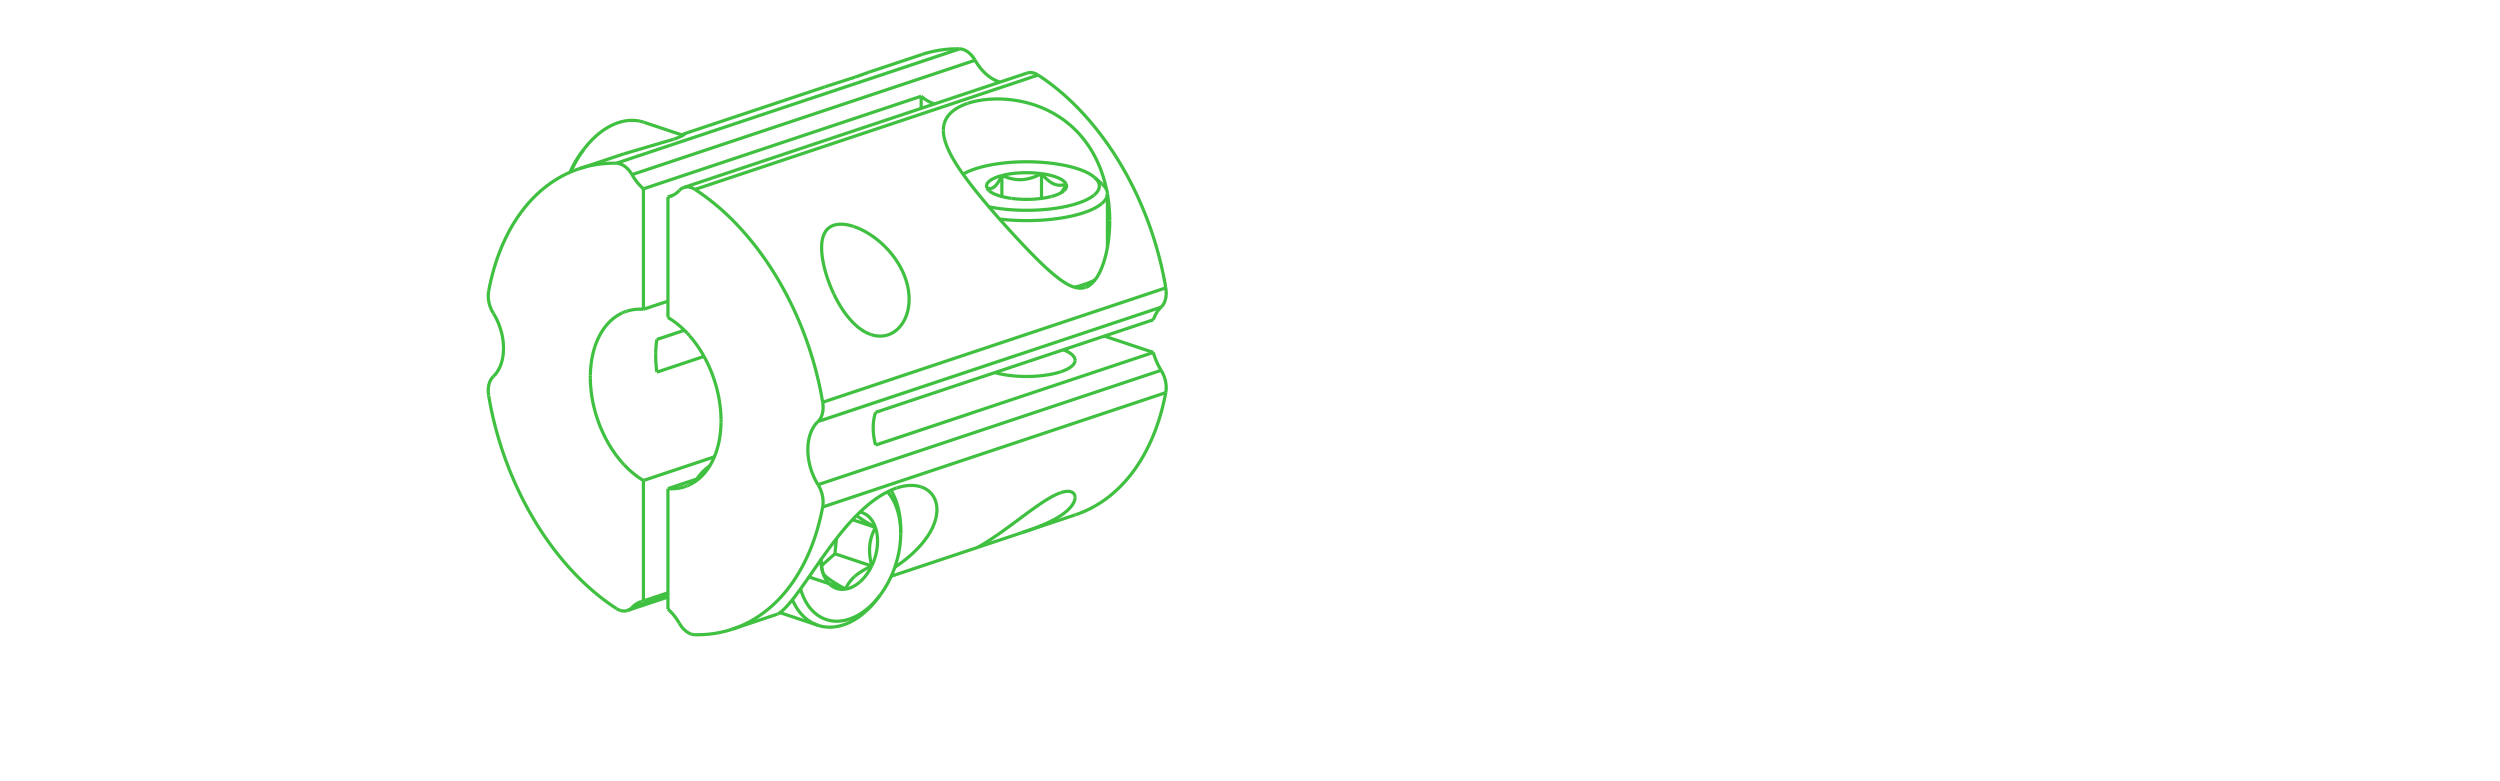 <?xml version="1.0" encoding="UTF-8" standalone="no"?>
<svg
   xmlns:svg="http://www.w3.org/2000/svg"
   xmlns="http://www.w3.org/2000/svg"
   width="1024.0"
   height="320.0"

>
    <g transform="scale(9.464, -9.464)   translate(57.284,-34.37)" stroke-width="0.14"  fill="none">
       <!-- hidden lines -->
       <g  stroke="rgb(32,64,32)" fill="none" stroke-dasharray="0.14,0.14" >

       </g>

       <!-- solid lines -->
       <g  stroke="rgb(64,192,64)" fill="none">
			<path d="M-27.881,7.393 L-27.829,7.31 L-27.773,7.232 L-27.712,7.161 L-27.647,7.098 L-27.58,7.042 L-27.546,7.018 L-27.511,6.995 L-27.476,6.975 L-27.44,6.957 L-27.404,6.941 L-27.368,6.928 " />
			<path d="M-6.83,17.377 L-6.821,17.434 L-6.815,17.493 L-6.812,17.553 L-6.811,17.614 L-6.814,17.676 L-6.82,17.739 L-6.829,17.802 L-6.841,17.866 L-6.855,17.929 L-6.873,17.991 L-6.893,18.053 L-6.916,18.114 L-6.941,18.174 L-6.969,18.232 L-6.999,18.289 L-7.031,18.343 " />
			<path d="M-6.83,17.377 L-6.879,17.13 L-6.934,16.887 L-6.994,16.648 L-7.059,16.413 L-7.13,16.183 L-7.205,15.956 L-7.286,15.734 L-7.372,15.518 L-7.463,15.305 L-7.559,15.098 L-7.659,14.897 L-7.765,14.7 L-7.875,14.509 L-7.99,14.324 L-8.11,14.144 L-8.233,13.971 L-8.362,13.803 L-8.494,13.642 L-8.631,13.487 L-8.772,13.338 L-8.916,13.196 L-9.065,13.061 L-9.217,12.932 L-9.373,12.81 L-9.533,12.695 L-9.696,12.587 L-9.862,12.486 L-10.031,12.393 L-10.203,12.306 L-10.378,12.227 L-10.556,12.155 L-10.737,12.091 " />
			<path d="M-7.368,19.116 L-9.49,19.823 " />
			<path d="M-7.031,18.343 L-7.085,18.432 L-7.135,18.524 L-7.182,18.618 L-7.226,18.714 L-7.267,18.812 L-7.304,18.912 L-7.338,19.013 L-7.368,19.116 " />
			<path d="M-27.368,6.928 L-27.328,6.916 L-27.287,6.907 L-27.247,6.902 L-27.207,6.899 " />
			<path d="M-28.376,20.63 L-28.376,25.844 " />
			<path d="M-27.537,19.946 L-27.636,20.049 L-27.737,20.147 L-27.84,20.24 L-27.945,20.328 L-28.051,20.412 L-28.158,20.49 L-28.267,20.563 L-28.376,20.63 " />
			<path d="M-27.537,19.946 L-27.491,19.9 L-27.448,19.847 " />
			<path d="M-26.079,16.229 L-26.082,16.349 L-26.087,16.47 L-26.096,16.591 L-26.108,16.713 L-26.122,16.835 L-26.139,16.958 L-26.159,17.081 L-26.181,17.203 L-26.207,17.326 L-26.234,17.448 L-26.265,17.571 L-26.298,17.692 L-26.334,17.813 L-26.373,17.934 L-26.414,18.053 L-26.457,18.172 L-26.503,18.289 L-26.551,18.405 L-26.602,18.52 L-26.655,18.634 L-26.71,18.746 L-26.767,18.857 L-26.827,18.965 L-26.888,19.072 L-26.952,19.177 L-27.017,19.28 L-27.085,19.38 L-27.154,19.479 L-27.225,19.575 L-27.298,19.668 L-27.372,19.759 L-27.448,19.847 " />
			<path d="M-26.079,16.229 L-26.076,16.159 L-26.079,16.091 " />
			<path d="M-27.448,13.385 L-27.372,13.423 L-27.298,13.464 L-27.225,13.51 L-27.154,13.558 L-27.085,13.61 L-27.017,13.666 L-26.952,13.725 L-26.888,13.788 L-26.827,13.853 L-26.767,13.922 L-26.71,13.995 L-26.655,14.07 L-26.602,14.148 L-26.551,14.229 L-26.503,14.314 L-26.457,14.4 L-26.414,14.49 L-26.373,14.582 L-26.334,14.677 L-26.298,14.774 L-26.265,14.874 L-26.234,14.975 L-26.207,15.079 L-26.181,15.185 L-26.159,15.293 L-26.139,15.402 L-26.122,15.513 L-26.108,15.626 L-26.096,15.741 L-26.087,15.856 L-26.082,15.973 L-26.079,16.091 " />
			<path d="M-27.448,13.385 L-27.469,13.373 L-27.491,13.362 L-27.514,13.353 L-27.537,13.346 " />
			<path d="M-28.376,13.221 L-28.281,13.216 L-28.187,13.216 L-28.093,13.22 L-28,13.228 L-27.909,13.241 L-27.818,13.259 L-27.729,13.281 L-27.642,13.308 " />
			<path d="M-27.642,13.308 L-27.537,13.346 " />
			<path d="M-28.376,8.007 L-28.376,13.221 " />
			<path d="M-27.881,7.393 L-27.935,7.482 L-27.991,7.567 L-28.049,7.65 L-28.111,7.729 L-28.174,7.805 L-28.24,7.876 L-28.307,7.944 L-28.376,8.007 " />
			<path d="M-21.679,12.427 L-21.728,12.18 L-21.783,11.937 L-21.843,11.698 L-21.908,11.463 L-21.979,11.233 L-22.054,11.006 L-22.135,10.785 L-22.221,10.568 L-22.312,10.356 L-22.408,10.149 L-22.509,9.947 L-22.614,9.75 L-22.725,9.559 L-22.839,9.374 L-22.959,9.195 L-23.083,9.021 L-23.211,8.853 L-23.343,8.692 L-23.48,8.537 L-23.621,8.388 L-23.766,8.246 L-23.914,8.111 L-24.067,7.982 L-24.223,7.86 L-24.382,7.745 L-24.545,7.637 L-24.711,7.537 L-24.88,7.443 L-25.052,7.357 L-25.228,7.277 L-25.406,7.206 L-25.586,7.141 " />
			<path d="M-25.586,7.141 L-25.683,7.11 L-25.781,7.081 L-25.879,7.054 L-25.978,7.03 L-26.077,7.007 L-26.177,6.986 L-26.278,6.968 L-26.379,6.952 L-26.481,6.938 L-26.583,6.926 L-26.686,6.916 L-26.789,6.908 L-26.893,6.903 L-26.997,6.9 L-27.102,6.898 L-27.207,6.899 " />
			<path d="M-21.88,13.393 L-21.848,13.339 L-21.818,13.282 L-21.79,13.224 L-21.765,13.164 L-21.742,13.104 L-21.722,13.042 L-21.704,12.979 L-21.69,12.916 L-21.678,12.853 L-21.669,12.789 L-21.664,12.727 L-21.661,12.664 L-21.661,12.603 L-21.664,12.543 L-21.67,12.484 L-21.679,12.427 " />
			<path d="M-21.88,16.128 L-21.931,16.077 L-21.979,16.022 L-22.025,15.963 L-22.067,15.9 L-22.106,15.834 L-22.143,15.763 L-22.176,15.69 L-22.206,15.613 L-22.233,15.533 L-22.256,15.45 L-22.276,15.365 L-22.292,15.277 L-22.304,15.188 L-22.313,15.096 L-22.319,15.002 L-22.321,14.907 L-22.319,14.811 L-22.313,14.714 L-22.304,14.616 L-22.292,14.518 L-22.276,14.419 L-22.256,14.321 L-22.233,14.223 L-22.206,14.125 L-22.176,14.028 L-22.143,13.933 L-22.106,13.838 L-22.067,13.745 L-22.025,13.654 L-21.979,13.565 L-21.931,13.478 L-21.88,13.393 " />
			<path d="M-21.88,16.128 L-21.848,16.161 L-21.818,16.197 L-21.79,16.237 L-21.765,16.279 L-21.742,16.325 L-21.722,16.374 L-21.704,16.425 L-21.69,16.478 L-21.678,16.534 L-21.669,16.591 L-21.664,16.65 L-21.661,16.71 L-21.661,16.772 L-21.664,16.834 L-21.67,16.897 L-21.679,16.96 " />
			<path d="M-27.207,26.172 L-27.082,26.09 L-26.957,26.005 L-26.833,25.917 L-26.71,25.827 L-26.588,25.734 L-26.466,25.638 L-26.345,25.54 L-26.224,25.439 L-26.105,25.336 L-25.986,25.231 L-25.868,25.123 L-25.751,25.012 L-25.635,24.899 L-25.52,24.784 L-25.407,24.666 L-25.294,24.547 L-25.182,24.425 L-25.071,24.3 L-24.962,24.174 L-24.853,24.046 L-24.746,23.915 L-24.64,23.782 L-24.535,23.648 L-24.432,23.511 L-24.33,23.373 L-24.23,23.232 L-24.13,23.09 L-24.033,22.946 L-23.936,22.8 L-23.842,22.653 L-23.748,22.503 L-23.657,22.353 L-23.566,22.2 L-23.478,22.046 L-23.391,21.891 L-23.306,21.734 L-23.222,21.576 L-23.14,21.416 L-23.06,21.255 L-22.982,21.093 L-22.905,20.93 L-22.83,20.766 L-22.757,20.6 L-22.686,20.434 L-22.617,20.266 L-22.549,20.097 L-22.484,19.928 L-22.42,19.758 L-22.359,19.587 L-22.299,19.415 L-22.241,19.242 L-22.186,19.069 L-22.132,18.895 L-22.08,18.721 L-22.031,18.546 L-21.983,18.371 L-21.938,18.195 L-21.895,18.02 L-21.853,17.843 L-21.814,17.667 L-21.777,17.49 L-21.742,17.314 L-21.71,17.137 L-21.679,16.96 " />
			<path d="M-27.881,26.129 L-27.837,26.171 L-27.789,26.207 L-27.738,26.235 L-27.685,26.257 " />
			<path d="M-27.685,26.257 L-27.629,26.272 L-27.571,26.279 L-27.511,26.28 L-27.451,26.272 L-27.389,26.258 L-27.328,26.236 L-27.267,26.208 L-27.207,26.172 " />
			<path d="M-28.376,25.844 L-28.325,25.857 L-28.274,25.872 " />
			<path d="M-28.274,25.872 L-28.22,25.892 L-28.167,25.916 L-28.115,25.943 L-28.065,25.973 L-28.016,26.007 L-27.97,26.045 L-27.924,26.085 L-27.881,26.129 " />
			<path d="M-29.437,8.361 L-29.488,8.348 L-29.539,8.333 " />
			<path d="M-29.539,8.333 L-29.593,8.313 L-29.646,8.29 L-29.698,8.262 L-29.748,8.232 L-29.797,8.198 L-29.844,8.161 L-29.889,8.12 L-29.932,8.076 " />
			<path d="M-29.437,8.361 L-28.376,8.714 " />
			<path d="M-18.479,13.25 L-18.405,13.273 L-18.331,13.294 L-18.259,13.312 L-18.188,13.327 L-18.117,13.339 L-18.048,13.349 L-17.98,13.356 L-17.912,13.36 L-17.846,13.361 L-17.78,13.36 L-17.716,13.356 L-17.653,13.349 L-17.592,13.34 L-17.532,13.328 L-17.474,13.313 L-17.417,13.296 " />
			<path d="M-17.417,13.296 L-17.363,13.277 L-17.311,13.255 L-17.26,13.23 L-17.211,13.203 L-17.164,13.173 L-17.119,13.141 L-17.076,13.107 L-17.036,13.07 L-16.998,13.032 L-16.963,12.991 L-16.929,12.949 L-16.899,12.905 L-16.871,12.859 L-16.845,12.811 L-16.822,12.761 L-16.802,12.71 L-16.784,12.657 L-16.769,12.603 L-16.757,12.547 L-16.747,12.49 L-16.74,12.432 L-16.736,12.373 L-16.734,12.314 L-16.735,12.253 L-16.739,12.192 L-16.746,12.129 L-16.755,12.066 L-16.766,12.003 L-16.781,11.938 L-16.798,11.874 L-16.817,11.809 L-16.839,11.744 L-16.863,11.679 L-16.89,11.614 L-16.919,11.548 L-16.95,11.483 L-17.019,11.353 L-17.097,11.223 L-17.184,11.094 L-17.278,10.967 L-17.378,10.842 L-17.486,10.719 L-17.6,10.598 L-17.72,10.48 L-17.846,10.363 L-17.978,10.249 L-18.116,10.137 L-18.258,10.028 L-18.406,9.922 L-18.557,9.819 " />
			<path d="M-23.638,7.791 L-23.602,7.807 L-23.556,7.835 L-23.5,7.876 L-23.435,7.929 L-23.363,7.996 L-23.284,8.075 L-23.197,8.169 L-23.104,8.276 L-23.004,8.397 L-22.897,8.532 L-22.784,8.682 L-22.662,8.847 L-22.533,9.028 L-22.395,9.224 L-22.095,9.658 L-21.755,10.146 L-21.571,10.405 L-21.377,10.672 L-21.172,10.945 L-20.957,11.22 L-20.846,11.356 L-20.734,11.491 L-20.619,11.624 L-20.503,11.755 L-20.384,11.885 L-20.262,12.012 L-20.139,12.136 L-20.014,12.255 L-19.889,12.37 L-19.762,12.481 L-19.635,12.586 L-19.506,12.686 L-19.376,12.78 L-19.246,12.868 L-19.117,12.949 L-18.988,13.023 L-18.86,13.091 L-18.733,13.151 L-18.606,13.204 L-18.479,13.25 " />
			<path d="M-11.37,13.048 L-11.294,13.072 L-11.222,13.089 L-11.156,13.1 L-11.094,13.105 L-11.038,13.105 L-10.987,13.099 L-10.941,13.089 L-10.901,13.074 L-10.866,13.055 L-10.836,13.033 L-10.811,13.007 L-10.791,12.979 L-10.775,12.947 L-10.764,12.914 L-10.757,12.878 L-10.755,12.84 " />
			<path d="M-10.755,12.84 L-10.757,12.8 L-10.764,12.758 L-10.775,12.715 L-10.791,12.671 L-10.811,12.625 L-10.836,12.578 L-10.865,12.531 L-10.899,12.482 L-10.937,12.433 L-10.981,12.383 L-11.029,12.333 L-11.081,12.282 L-11.139,12.231 L-11.202,12.18 L-11.27,12.129 L-11.343,12.077 L-11.421,12.026 L-11.503,11.974 L-11.591,11.923 L-11.684,11.873 L-11.781,11.822 L-11.882,11.773 L-11.987,11.724 L-12.096,11.676 L-12.322,11.582 L-12.556,11.492 L-12.794,11.407 L-13.031,11.326 " />
			<path d="M-13.031,11.326 L-14.948,10.687 " />
			<path d="M-14.948,10.687 L-14.953,10.686 L-14.955,10.686 " />
			<path d="M-14.955,10.686 L-14.953,10.688 L-14.948,10.691 L-14.927,10.704 L-14.844,10.752 L-14.709,10.833 L-14.531,10.944 L-14.319,11.083 L-14.083,11.244 L-13.831,11.422 L-13.566,11.614 L-13.017,12.021 L-12.736,12.228 L-12.453,12.431 L-12.311,12.529 L-12.169,12.625 L-12.027,12.716 L-11.887,12.801 L-11.75,12.879 L-11.617,12.946 L-11.491,13.003 L-11.43,13.027 L-11.37,13.048 " />
			<path d="M-29.932,8.076 L-29.976,8.034 L-30.024,7.999 L-30.075,7.97 L-30.128,7.948 " />
			<path d="M-30.128,7.948 L-30.166,7.937 L-30.204,7.93 L-30.243,7.926 L-30.282,7.925 L-30.322,7.927 L-30.363,7.933 L-30.404,7.942 L-30.445,7.954 " />
			<path d="M-30.445,7.954 L-30.485,7.969 L-30.526,7.987 L-30.566,8.008 L-30.606,8.033 " />
			<path d="M-30.606,8.033 L-30.731,8.115 L-30.856,8.2 L-30.98,8.288 L-31.103,8.378 L-31.225,8.471 L-31.347,8.567 L-31.468,8.665 L-31.589,8.766 L-31.708,8.869 L-31.827,8.974 L-31.945,9.083 L-32.062,9.193 L-32.178,9.306 L-32.293,9.421 L-32.407,9.539 L-32.519,9.658 L-32.631,9.78 L-32.742,9.905 L-32.852,10.031 L-32.96,10.16 L-33.067,10.29 L-33.173,10.423 L-33.278,10.557 L-33.381,10.694 L-33.483,10.833 L-33.583,10.973 L-33.683,11.115 L-33.78,11.259 L-33.877,11.405 L-33.972,11.553 L-34.065,11.702 L-34.157,11.853 L-34.247,12.005 L-34.335,12.159 L-34.422,12.314 L-34.507,12.471 L-34.591,12.629 L-34.673,12.789 L-34.753,12.95 L-34.831,13.112 L-34.908,13.275 L-34.983,13.439 L-35.056,13.605 L-35.127,13.772 L-35.196,13.939 L-35.264,14.108 L-35.329,14.277 L-35.393,14.447 L-35.454,14.619 L-35.514,14.79 L-35.572,14.963 L-35.627,15.136 L-35.681,15.31 L-35.733,15.484 L-35.782,15.659 L-35.83,15.834 L-35.875,16.01 L-35.919,16.186 L-35.96,16.362 L-35.999,16.538 L-36.036,16.715 L-36.071,16.892 L-36.103,17.068 L-36.134,17.245 " />
			<path d="M-35.933,18.077 L-35.965,18.044 L-35.995,18.008 L-36.023,17.968 L-36.048,17.926 L-36.071,17.88 L-36.091,17.831 L-36.109,17.78 L-36.123,17.727 L-36.135,17.672 L-36.144,17.614 L-36.15,17.555 L-36.152,17.495 L-36.152,17.433 L-36.149,17.371 L-36.143,17.308 L-36.134,17.245 " />
			<path d="M-35.933,18.077 L-35.882,18.128 L-35.834,18.183 L-35.788,18.242 L-35.746,18.305 L-35.707,18.371 L-35.67,18.442 L-35.637,18.515 L-35.607,18.592 L-35.58,18.672 L-35.557,18.755 L-35.537,18.84 L-35.521,18.928 L-35.509,19.018 L-35.5,19.109 L-35.494,19.203 L-35.492,19.298 L-35.494,19.394 L-35.5,19.491 L-35.509,19.589 L-35.521,19.687 L-35.537,19.786 L-35.557,19.884 L-35.58,19.982 L-35.607,20.08 L-35.637,20.177 L-35.67,20.273 L-35.707,20.367 L-35.746,20.46 L-35.788,20.551 L-35.834,20.64 L-35.882,20.727 L-35.933,20.812 " />
			<path d="M-28.856,18.264 L-26.815,18.945 " />
			<path d="M-19.389,15.109 L-7.368,19.116 " />
			<path d="M-11.37,18.281 L-11.299,18.306 L-11.232,18.332 L-11.168,18.359 L-11.109,18.387 L-11.054,18.416 L-11.003,18.446 L-10.957,18.477 L-10.915,18.508 L-10.878,18.54 L-10.846,18.573 L-10.818,18.606 L-10.796,18.639 L-10.778,18.673 L-10.765,18.707 L-10.758,18.742 L-10.755,18.776 " />
			<path d="M-10.755,18.776 L-10.757,18.807 L-10.763,18.838 L-10.774,18.869 L-10.788,18.9 L-10.807,18.93 L-10.829,18.96 L-10.856,18.99 L-10.886,19.019 L-10.92,19.048 L-10.958,19.076 L-11,19.104 L-11.045,19.131 L-11.094,19.157 L-11.147,19.183 L-11.203,19.208 L-11.262,19.232 " />
			<path d="M-14.223,18.245 L-14.068,18.205 L-13.903,18.169 L-13.729,18.139 L-13.547,18.115 L-13.359,18.096 L-13.167,18.084 L-12.971,18.077 L-12.775,18.077 L-12.58,18.082 L-12.387,18.094 L-12.198,18.111 L-12.015,18.135 L-11.839,18.163 L-11.672,18.198 L-11.515,18.237 L-11.37,18.281 " />
			<path d="M-7.368,20.53 L-7.338,20.612 L-7.304,20.691 L-7.267,20.765 L-7.226,20.837 L-7.182,20.903 L-7.135,20.966 L-7.085,21.024 L-7.031,21.077 " />
			<path d="M-7.368,20.53 L-19.389,16.523 " />
			<path d="M-19.389,15.109 L-19.413,15.201 L-19.434,15.295 L-19.452,15.388 L-19.466,15.481 L-19.478,15.574 L-19.486,15.667 L-19.491,15.759 L-19.492,15.85 L-19.491,15.94 L-19.486,16.029 L-19.478,16.116 L-19.466,16.202 L-19.452,16.285 L-19.434,16.367 L-19.413,16.446 L-19.389,16.523 " />
			<path d="M-28.376,25.844 L-28.176,25.911 " />
			<path d="M-28.376,13.221 L-27.002,13.679 " />
			<path d="M-6.83,21.91 L-6.821,21.847 L-6.815,21.784 L-6.812,21.721 L-6.811,21.66 L-6.814,21.6 L-6.82,21.541 L-6.829,21.483 L-6.841,21.428 L-6.855,21.375 L-6.873,21.323 L-6.893,21.275 L-6.916,21.229 L-6.941,21.186 L-6.969,21.147 L-6.999,21.11 L-7.031,21.077 " />
			<path d="M-12.357,31.122 L-12.232,31.04 L-12.108,30.955 L-11.984,30.867 L-11.861,30.777 L-11.738,30.684 L-11.617,30.588 L-11.495,30.49 L-11.375,30.389 L-11.256,30.286 L-11.137,30.18 L-11.019,30.072 L-10.902,29.962 L-10.786,29.849 L-10.671,29.734 L-10.557,29.616 L-10.444,29.496 L-10.333,29.374 L-10.222,29.25 L-10.112,29.124 L-10.004,28.995 L-9.897,28.865 L-9.791,28.732 L-9.686,28.597 L-9.583,28.461 L-9.481,28.322 L-9.38,28.182 L-9.281,28.04 L-9.183,27.896 L-9.087,27.75 L-8.992,27.602 L-8.899,27.453 L-8.807,27.302 L-8.717,27.15 L-8.629,26.996 L-8.542,26.841 L-8.456,26.684 L-8.373,26.526 L-8.291,26.366 L-8.211,26.205 L-8.132,26.043 L-8.056,25.88 L-7.981,25.715 L-7.908,25.55 L-7.837,25.383 L-7.767,25.216 L-7.7,25.047 L-7.635,24.878 L-7.571,24.707 L-7.509,24.536 L-7.45,24.364 L-7.392,24.192 L-7.336,24.019 L-7.283,23.845 L-7.231,23.671 L-7.182,23.496 L-7.134,23.321 L-7.089,23.145 L-7.045,22.969 L-7.004,22.793 L-6.965,22.617 L-6.928,22.44 L-6.893,22.263 L-6.86,22.087 L-6.83,21.91 " />
			<path d="M-21.199,21.652 L-21.271,21.809 L-21.337,21.965 L-21.398,22.121 L-21.454,22.275 L-21.505,22.428 L-21.551,22.578 L-21.591,22.726 L-21.627,22.871 L-21.657,23.013 L-21.682,23.152 L-21.701,23.288 L-21.715,23.42 L-21.723,23.548 L-21.725,23.672 L-21.72,23.792 L-21.709,23.907 L-21.7,23.963 L-21.69,24.017 L-21.677,24.07 L-21.662,24.121 L-21.646,24.171 L-21.626,24.219 L-21.605,24.265 L-21.581,24.309 L-21.555,24.352 L-21.526,24.392 L-21.495,24.43 L-21.461,24.465 L-21.424,24.498 L-21.384,24.528 L-21.342,24.556 L-21.297,24.581 L-21.25,24.602 L-21.2,24.621 L-21.148,24.637 L-21.094,24.649 L-21.038,24.658 L-20.979,24.664 L-20.92,24.667 L-20.858,24.667 L-20.795,24.664 L-20.732,24.658 L-20.667,24.649 L-20.601,24.638 L-20.535,24.624 L-20.468,24.607 L-20.401,24.588 L-20.333,24.567 " />
			<path d="M-20.333,24.567 L-20.234,24.531 L-20.134,24.491 L-20.034,24.446 L-19.935,24.398 L-19.836,24.345 L-19.738,24.289 L-19.641,24.228 L-19.545,24.165 L-19.45,24.097 L-19.356,24.027 L-19.264,23.953 L-19.173,23.875 L-19.084,23.795 L-18.997,23.711 L-18.911,23.624 L-18.828,23.534 L-18.747,23.441 L-18.669,23.345 L-18.593,23.246 L-18.52,23.144 L-18.451,23.04 L-18.384,22.932 L-18.321,22.822 L-18.262,22.71 L-18.208,22.595 L-18.157,22.478 L-18.111,22.36 L-18.07,22.239 L-18.034,22.118 L-18.004,21.996 L-17.979,21.874 L-17.96,21.752 L-17.947,21.63 L-17.94,21.51 L-17.938,21.392 L-17.943,21.275 L-17.953,21.161 L-17.969,21.051 L-17.99,20.944 L-18.016,20.84 L-18.047,20.741 L-18.083,20.646 L-18.124,20.556 L-18.168,20.471 L-18.216,20.39 L-18.268,20.315 L-18.323,20.245 L-18.382,20.18 L-18.443,20.12 L-18.506,20.066 L-18.572,20.017 L-18.641,19.973 L-18.711,19.935 L-18.784,19.902 L-18.858,19.875 L-18.934,19.854 L-19.011,19.838 L-19.09,19.828 L-19.17,19.823 L-19.251,19.825 L-19.333,19.832 L-19.416,19.845 L-19.499,19.864 L-19.584,19.89 " />
			<path d="M-19.584,19.89 L-19.64,19.91 L-19.696,19.932 L-19.753,19.958 L-19.809,19.986 L-19.866,20.016 L-19.922,20.05 L-19.979,20.086 L-20.035,20.125 L-20.092,20.166 L-20.148,20.21 L-20.203,20.257 L-20.259,20.306 L-20.314,20.357 L-20.368,20.411 L-20.476,20.525 L-20.58,20.648 L-20.681,20.778 L-20.779,20.914 L-20.872,21.055 L-20.961,21.201 L-21.045,21.349 L-21.125,21.5 L-21.199,21.652 " />
			<path d="M-15.401,29.898 L-15.304,29.929 L-15.205,29.957 L-15.102,29.982 L-14.997,30.004 L-14.889,30.024 L-14.779,30.042 L-14.665,30.056 L-14.549,30.068 L-14.43,30.077 L-14.309,30.083 L-14.187,30.087 L-14.063,30.087 L-13.939,30.084 L-13.813,30.078 L-13.686,30.068 L-13.558,30.056 L-13.428,30.04 L-13.298,30.02 L-13.168,29.998 L-13.039,29.971 L-12.91,29.942 L-12.782,29.909 L-12.655,29.873 L-12.528,29.833 L-12.402,29.789 L-12.277,29.742 L-12.153,29.692 L-12.032,29.638 L-11.912,29.581 L-11.794,29.52 L-11.678,29.457 L-11.565,29.39 L-11.454,29.321 L-11.345,29.248 L-11.238,29.172 L-11.134,29.093 L-11.033,29.012 L-10.935,28.928 L-10.84,28.842 L-10.748,28.754 L-10.658,28.663 L-10.572,28.57 L-10.489,28.475 L-10.408,28.377 L-10.33,28.278 L-10.255,28.176 L-10.183,28.074 L-10.114,27.97 L-10.049,27.865 L-9.986,27.758 L-9.926,27.65 L-9.869,27.541 L-9.815,27.431 L-9.764,27.32 L-9.715,27.207 L-9.668,27.093 L-9.625,26.978 L-9.584,26.862 L-9.545,26.745 L-9.509,26.628 L-9.475,26.51 L-9.444,26.391 L-9.416,26.272 L-9.39,26.152 " />
			<path d="M-9.355,25.974 L-9.332,25.831 L-9.311,25.687 L-9.294,25.543 L-9.28,25.398 L-9.269,25.254 L-9.261,25.108 L-9.257,24.963 L-9.255,24.817 " />
			<path d="M-9.255,24.817 L-9.258,24.607 L-9.268,24.397 L-9.284,24.188 L-9.308,23.98 L-9.337,23.773 L-9.374,23.568 L-9.395,23.466 L-9.419,23.365 L-9.444,23.264 L-9.471,23.164 L-9.501,23.065 L-9.533,22.967 L-9.567,22.871 L-9.604,22.776 L-9.644,22.683 L-9.686,22.591 L-9.732,22.503 L-9.781,22.417 L-9.833,22.335 L-9.889,22.258 L-9.949,22.185 L-10.013,22.119 L-10.047,22.088 L-10.082,22.059 L-10.117,22.032 L-10.154,22.007 L-10.192,21.985 L-10.23,21.965 L-10.269,21.948 L-10.31,21.933 " />
			<path d="M-10.31,21.933 L-10.37,21.916 L-10.432,21.905 L-10.495,21.899 L-10.558,21.899 L-10.621,21.904 L-10.685,21.915 L-10.748,21.929 L-10.811,21.947 L-10.873,21.97 L-10.935,21.995 L-10.997,22.023 L-11.058,22.055 L-11.119,22.088 L-11.18,22.124 L-11.3,22.201 L-11.418,22.284 L-11.534,22.373 L-11.65,22.466 L-11.766,22.563 L-11.881,22.663 L-11.995,22.767 L-12.223,22.98 L-12.448,23.201 L-12.672,23.428 L-12.896,23.66 L-13.12,23.897 L-13.345,24.138 L-13.57,24.383 L-13.795,24.632 L-14.019,24.883 L-14.24,25.135 L-14.458,25.388 L-14.673,25.642 L-14.885,25.898 L-15.092,26.155 L-15.292,26.411 L-15.483,26.665 L-15.663,26.915 L-15.748,27.04 L-15.831,27.164 L-15.91,27.288 L-15.984,27.41 L-16.055,27.531 L-16.12,27.649 L-16.18,27.766 L-16.235,27.882 L-16.285,27.996 L-16.329,28.108 L-16.367,28.218 L-16.399,28.326 L-16.423,28.431 L-16.441,28.532 L-16.452,28.632 L-16.455,28.728 " />
			<path d="M-16.455,28.728 L-16.454,28.778 L-16.451,28.828 L-16.446,28.877 L-16.439,28.925 L-16.429,28.972 L-16.417,29.018 L-16.404,29.064 L-16.388,29.108 L-16.37,29.152 L-16.35,29.194 L-16.328,29.236 L-16.304,29.277 L-16.277,29.317 L-16.249,29.356 L-16.218,29.394 L-16.185,29.432 L-16.15,29.468 L-16.113,29.504 L-16.075,29.539 L-16.034,29.572 L-15.946,29.637 L-15.852,29.697 L-15.75,29.753 L-15.641,29.805 L-15.525,29.854 L-15.401,29.898 " />
			<path d="M-12.357,31.122 L-12.418,31.158 L-12.479,31.186 L-12.54,31.208 L-12.601,31.222 L-12.662,31.229 L-12.721,31.229 L-12.779,31.222 L-12.835,31.207 " />
			<path d="M-16.833,29.874 L-16.886,29.891 " />
			<path d="M-14.005,30.817 L-14.057,30.833 " />
			<path d="M-29.437,13.575 L-29.437,8.361 " />
			<path d="M-30.276,14.259 L-30.177,14.156 L-30.076,14.058 L-29.973,13.965 L-29.868,13.877 L-29.762,13.793 L-29.655,13.715 L-29.546,13.642 L-29.437,13.575 " />
			<path d="M-30.276,14.259 L-30.322,14.305 L-30.365,14.358 " />
			<path d="M-31.734,17.976 L-31.731,17.856 L-31.726,17.736 L-31.717,17.614 L-31.705,17.492 L-31.691,17.37 L-31.674,17.247 L-31.654,17.125 L-31.632,17.002 L-31.607,16.879 L-31.579,16.757 L-31.548,16.635 L-31.515,16.513 L-31.479,16.392 L-31.44,16.272 L-31.399,16.152 L-31.356,16.033 L-31.31,15.916 L-31.262,15.8 L-31.211,15.685 L-31.158,15.571 L-31.103,15.459 L-31.046,15.349 L-30.986,15.24 L-30.925,15.133 L-30.861,15.028 L-30.796,14.925 L-30.728,14.825 L-30.659,14.726 L-30.588,14.63 L-30.515,14.537 L-30.441,14.446 L-30.365,14.358 " />
			<path d="M-31.734,17.976 L-31.738,18.046 L-31.734,18.114 " />
			<path d="M-30.365,20.82 L-30.441,20.782 L-30.515,20.741 L-30.588,20.696 L-30.659,20.647 L-30.728,20.595 L-30.796,20.539 L-30.861,20.48 L-30.925,20.418 L-30.986,20.352 L-31.046,20.283 L-31.103,20.211 L-31.158,20.135 L-31.211,20.057 L-31.262,19.976 L-31.31,19.892 L-31.356,19.805 L-31.399,19.715 L-31.44,19.623 L-31.479,19.528 L-31.515,19.431 L-31.548,19.332 L-31.579,19.23 L-31.607,19.126 L-31.632,19.02 L-31.654,18.912 L-31.674,18.803 L-31.691,18.692 L-31.705,18.579 L-31.717,18.465 L-31.726,18.349 L-31.731,18.232 L-31.734,18.114 " />
			<path d="M-30.365,20.82 L-30.344,20.833 L-30.322,20.843 L-30.299,20.852 L-30.276,20.859 " />
			<path d="M-29.437,20.984 L-29.532,20.989 L-29.626,20.99 L-29.72,20.986 L-29.813,20.977 L-29.904,20.964 L-29.995,20.946 L-30.084,20.924 L-30.171,20.897 " />
			<path d="M-30.171,20.897 L-30.276,20.859 " />
			<path d="M-29.437,26.198 L-29.437,20.984 " />
			<path d="M-29.932,26.812 L-29.879,26.724 L-29.822,26.638 L-29.764,26.555 L-29.702,26.476 L-29.639,26.4 L-29.573,26.329 L-29.506,26.261 L-29.437,26.198 " />
			<path d="M-29.932,26.812 L-29.965,26.866 L-30,26.918 L-30.036,26.968 L-30.075,27.014 L-30.115,27.058 L-30.156,27.099 L-30.199,27.136 L-30.242,27.17 L-30.287,27.2 L-30.332,27.227 L-30.378,27.25 L-30.424,27.269 L-30.47,27.285 L-30.516,27.296 L-30.561,27.303 L-30.606,27.306 " />
			<path d="M-36.134,21.778 L-36.085,22.025 L-36.03,22.268 L-35.97,22.507 L-35.905,22.742 L-35.834,22.972 L-35.759,23.199 L-35.678,23.42 L-35.592,23.637 L-35.501,23.849 L-35.405,24.057 L-35.304,24.258 L-35.199,24.455 L-35.089,24.646 L-34.974,24.831 L-34.854,25.011 L-34.73,25.184 L-34.602,25.352 L-34.47,25.513 L-34.333,25.668 L-34.192,25.817 L-34.047,25.959 L-33.899,26.094 L-33.746,26.223 L-33.591,26.345 L-33.431,26.46 L-33.268,26.568 L-33.102,26.668 L-32.933,26.762 L-32.761,26.849 L-32.585,26.928 L-32.407,26.999 L-32.227,27.064 " />
			<path d="M-32.227,27.064 L-32.13,27.095 L-32.032,27.124 L-31.934,27.151 L-31.835,27.176 L-31.736,27.198 L-31.636,27.219 L-31.535,27.237 L-31.434,27.253 L-31.332,27.267 L-31.23,27.279 L-31.127,27.289 L-31.024,27.297 L-30.92,27.302 L-30.816,27.306 L-30.711,27.307 L-30.606,27.306 " />
			<path d="M-35.933,20.812 L-35.965,20.866 L-35.995,20.923 L-36.023,20.981 L-36.048,21.041 L-36.071,21.102 L-36.091,21.163 L-36.109,21.226 L-36.123,21.289 L-36.135,21.353 L-36.144,21.416 L-36.15,21.479 L-36.152,21.541 L-36.152,21.602 L-36.149,21.662 L-36.143,21.721 L-36.134,21.778 " />
			<path d="M-26.366,14.599 L-29.437,13.575 " />
			<path d="M-26.561,14.213 L-26.638,14.158 L-26.714,14.097 L-26.788,14.032 L-26.86,13.961 L-26.931,13.886 L-26.999,13.807 L-27.065,13.724 L-27.128,13.637 " />
			<path d="M-28.856,18.264 L-28.876,18.429 L-28.891,18.594 L-28.901,18.757 L-28.906,18.919 " />
			<path d="M-28.906,19.057 L-28.901,19.216 L-28.891,19.372 L-28.876,19.527 L-28.856,19.679 " />
			<path d="M-28.906,18.919 L-28.906,19.057 " />
			<path d="M-27.664,20.076 L-28.856,19.679 " />
			<path d="M-17.378,32.013 L-17.281,32.045 L-17.183,32.074 L-17.085,32.101 L-16.986,32.125 L-16.887,32.148 L-16.786,32.168 L-16.686,32.187 L-16.585,32.203 L-16.483,32.217 L-16.38,32.229 L-16.278,32.239 L-16.174,32.247 L-16.071,32.252 L-15.967,32.255 L-15.862,32.256 L-15.757,32.255 " />
			<path d="M-15.757,32.255 L-15.712,32.253 L-15.666,32.245 L-15.621,32.234 L-15.574,32.219 L-15.529,32.2 L-15.483,32.177 L-15.438,32.15 L-15.393,32.12 L-15.349,32.086 L-15.307,32.048 L-15.265,32.008 L-15.225,31.964 L-15.187,31.917 L-15.15,31.868 L-15.115,31.816 L-15.083,31.762 " />
			<path d="M-14.057,30.833 L-14.129,30.86 L-14.2,30.891 L-14.272,30.927 L-14.342,30.967 L-14.412,31.012 L-14.481,31.061 L-14.549,31.115 L-14.615,31.172 L-14.68,31.234 L-14.744,31.299 L-14.806,31.368 L-14.866,31.441 L-14.923,31.517 L-14.979,31.596 L-15.032,31.678 L-15.083,31.762 " />
			<path d="M-29.437,20.984 L-28.376,21.337 " />
			<path d="M-16.886,29.891 L-16.954,29.915 L-17.021,29.944 L-17.089,29.978 L-17.156,30.015 L-17.222,30.057 L-17.288,30.102 L-17.352,30.152 L-17.416,30.205 " />
			<path d="M-17.416,30.205 L-17.416,29.68 " />
			<path d="M-17.416,30.205 L-29.437,26.198 " />
			<path d="M-27.768,28.527 L-27.711,28.563 L-27.689,28.575 L-27.67,28.583 " />
			<path d="M-27.67,28.583 L-27.656,28.586 L-27.647,28.586 " />
			<path d="M-27.647,28.586 L-27.644,28.584 L-27.644,28.58 L-27.651,28.568 L-27.671,28.549 L-27.708,28.523 L-27.767,28.49 L-27.853,28.449 L-27.972,28.4 L-28.128,28.345 " />
			<path d="M-28.128,28.345 L-30.279,27.713 " />
			<path d="M-20.28,31.031 L-21.589,30.61 " />
			<path d="M-19.672,31.249 L-20.28,31.031 " />
			<path d="M-18.723,13.155 L-18.673,13.069 L-18.626,12.979 L-18.582,12.886 L-18.541,12.791 L-18.503,12.692 L-18.469,12.59 L-18.437,12.486 L-18.409,12.379 L-18.383,12.269 L-18.362,12.158 L-18.343,12.044 L-18.328,11.929 L-18.316,11.811 L-18.308,11.692 L-18.302,11.571 L-18.301,11.45 " />
			<path d="M-19.287,8.487 L-19.35,8.404 L-19.415,8.323 L-19.482,8.245 L-19.549,8.169 L-19.618,8.095 L-19.688,8.025 L-19.759,7.956 L-19.832,7.891 " />
			<path d="M-19.832,7.891 L-19.955,7.787 L-20.081,7.691 L-20.145,7.646 L-20.209,7.604 L-20.273,7.563 L-20.338,7.525 L-20.403,7.489 L-20.469,7.455 L-20.534,7.423 L-20.6,7.394 L-20.666,7.367 L-20.732,7.342 L-20.798,7.32 L-20.864,7.3 L-20.93,7.282 L-20.996,7.267 L-21.062,7.254 L-21.127,7.244 L-21.193,7.236 L-21.258,7.23 L-21.322,7.227 L-21.386,7.226 L-21.45,7.228 L-21.514,7.232 L-21.576,7.238 L-21.639,7.247 L-21.7,7.258 L-21.761,7.272 L-21.821,7.288 L-21.881,7.307 " />
			<path d="M-21.881,7.307 L-21.969,7.339 L-22.055,7.377 L-22.14,7.42 L-22.222,7.468 L-22.301,7.521 L-22.379,7.579 L-22.453,7.643 L-22.525,7.711 L-22.594,7.784 L-22.66,7.861 L-22.723,7.943 L-22.783,8.029 L-22.84,8.12 L-22.893,8.214 L-22.943,8.313 L-22.989,8.415 " />
			<path d="M-19.679,8.082 L-19.614,8.141 L-19.55,8.203 L-19.487,8.266 L-19.424,8.332 L-19.364,8.401 L-19.304,8.471 L-19.245,8.544 L-19.188,8.619 " />
			<path d="M-19.188,8.619 L-19.088,8.759 L-18.992,8.906 L-18.901,9.058 L-18.816,9.215 L-18.737,9.376 L-18.663,9.542 L-18.596,9.711 L-18.535,9.882 L-18.481,10.056 L-18.434,10.231 L-18.393,10.408 L-18.36,10.585 L-18.334,10.761 L-18.316,10.938 L-18.305,11.112 L-18.301,11.285 " />
			<path d="M-18.301,11.285 L-18.303,11.421 L-18.31,11.554 L-18.322,11.686 L-18.338,11.815 L-18.359,11.941 L-18.384,12.064 L-18.414,12.185 L-18.449,12.301 L-18.487,12.415 L-18.531,12.524 L-18.578,12.629 L-18.629,12.729 L-18.684,12.825 L-18.744,12.917 L-18.807,13.003 L-18.873,13.084 " />
			<path d="M-22.636,8.883 L-22.597,8.754 L-22.552,8.63 L-22.502,8.511 L-22.446,8.397 L-22.386,8.288 L-22.321,8.186 L-22.251,8.089 L-22.177,7.999 L-22.098,7.916 L-22.016,7.839 L-21.929,7.77 L-21.885,7.738 L-21.839,7.708 L-21.793,7.679 L-21.746,7.653 L-21.698,7.628 L-21.649,7.605 L-21.599,7.584 L-21.549,7.566 L-21.498,7.549 L-21.447,7.534 L-21.395,7.521 L-21.342,7.509 L-21.289,7.5 L-21.235,7.493 L-21.181,7.488 L-21.127,7.485 L-21.016,7.485 L-20.905,7.492 L-20.793,7.508 L-20.679,7.531 L-20.566,7.563 L-20.452,7.602 L-20.339,7.649 L-20.226,7.703 L-20.114,7.765 L-20.003,7.834 L-19.893,7.91 L-19.785,7.993 L-19.679,8.082 " />
			<path d="M-19.558,9.872 L-19.511,9.975 L-19.468,10.079 L-19.431,10.186 L-19.397,10.295 L-19.369,10.404 L-19.346,10.514 L-19.327,10.624 L-19.314,10.734 L-19.306,10.843 L-19.304,10.951 L-19.306,11.057 L-19.314,11.16 L-19.327,11.262 L-19.345,11.36 L-19.368,11.454 L-19.396,11.545 " />
			<path d="M-20.061,9.191 L-19.988,9.259 L-19.917,9.333 L-19.849,9.412 L-19.784,9.496 L-19.722,9.584 L-19.663,9.677 L-19.609,9.773 L-19.558,9.872 " />
			<path d="M-20.69,8.873 L-20.61,8.888 L-20.53,8.911 L-20.45,8.941 L-20.37,8.978 L-20.291,9.022 L-20.213,9.072 L-20.136,9.128 L-20.061,9.191 " />
			<path d="M-21.661,9.546 L-21.628,9.459 L-21.59,9.378 L-21.548,9.301 L-21.501,9.229 L-21.45,9.163 L-21.396,9.104 L-21.337,9.05 L-21.275,9.002 L-21.21,8.962 L-21.142,8.928 L-21.072,8.901 L-20.999,8.881 L-20.924,8.868 L-20.847,8.862 L-20.769,8.864 L-20.69,8.873 " />
			<path d="M-21.753,10.148 L-21.753,10.139 " />
			<path d="M-21.753,10.139 L-21.752,10.059 L-21.747,9.981 L-21.74,9.904 L-21.73,9.829 L-21.717,9.755 L-21.701,9.683 L-21.682,9.613 L-21.661,9.546 " />
			<path d="M-19.396,11.545 L-19.421,11.611 L-19.448,11.673 L-19.477,11.734 L-19.51,11.791 L-19.544,11.845 L-19.581,11.896 L-19.621,11.944 L-19.662,11.989 L-19.706,12.029 L-19.752,12.067 L-19.799,12.1 L-19.849,12.13 L-19.9,12.156 L-19.952,12.178 L-20.006,12.197 L-20.061,12.211 " />
			<path d="M-19.558,9.872 L-19.583,9.982 L-19.604,10.093 L-19.622,10.203 L-19.636,10.314 L-19.646,10.426 L-19.65,10.538 L-19.649,10.65 L-19.641,10.76 L-19.628,10.868 L-19.608,10.974 L-19.584,11.076 L-19.554,11.176 L-19.52,11.272 L-19.482,11.366 L-19.441,11.457 L-19.396,11.545 " />
			<path d="M-20.288,9.427 L-20.211,9.492 L-20.128,9.553 L-20.042,9.612 L-19.95,9.669 L-19.856,9.723 L-19.758,9.775 L-19.659,9.825 L-19.558,9.872 " />
			<path d="M-20.69,8.873 L-20.658,8.943 L-20.621,9.013 L-20.58,9.084 L-20.533,9.154 L-20.481,9.224 L-20.423,9.293 L-20.359,9.36 L-20.288,9.427 " />
			<path d="M-21.661,9.546 L-21.611,9.488 L-21.58,9.456 L-21.545,9.423 L-21.503,9.387 L-21.455,9.349 L-21.341,9.265 L-21.203,9.174 L-21.045,9.076 L-20.873,8.976 L-20.69,8.873 " />
			<path d="M-21.752,10.199 L-21.749,10.117 L-21.743,10.035 L-21.735,9.953 L-21.724,9.871 L-21.711,9.789 L-21.696,9.708 L-21.661,9.546 " />
			<path d="M-19.396,11.545 L-19.645,11.686 L-19.761,11.754 L-19.871,11.822 L-19.973,11.887 L-20.064,11.949 L-20.143,12.007 L-20.21,12.061 " />
			<path d="M-21.148,10.402 L-19.558,9.872 " />
			<path d="M-20.391,11.876 L-19.396,11.545 " />
			<path d="M-21.148,10.402 L-21.085,11.057 " />
			<path d="M-22.273,9.399 L-20.69,8.873 " />
			<path d="M-21.727,9.891 L-21.148,10.402 " />
			<path d="M-29.423,29.08 L-29.505,29.105 L-29.588,29.125 " />
			<path d="M-29.588,29.125 L-29.662,29.14 L-29.737,29.15 L-29.813,29.157 L-29.89,29.161 L-29.968,29.161 L-30.046,29.158 L-30.124,29.151 L-30.203,29.14 L-30.283,29.126 L-30.362,29.108 L-30.442,29.087 L-30.522,29.063 L-30.602,29.035 L-30.682,29.003 L-30.762,28.969 L-30.841,28.93 L-30.92,28.889 L-30.999,28.844 L-31.077,28.796 L-31.155,28.745 L-31.232,28.691 L-31.308,28.634 L-31.384,28.574 L-31.458,28.51 L-31.532,28.444 L-31.604,28.375 L-31.676,28.304 L-31.746,28.23 L-31.815,28.153 L-31.883,28.074 L-31.949,27.992 L-32.014,27.908 " />
			<path d="M-32.014,27.908 L-32.095,27.796 L-32.173,27.682 L-32.249,27.563 L-32.321,27.442 L-32.391,27.318 L-32.457,27.191 L-32.52,27.062 L-32.579,26.93 " />
			<path d="M-32.613,26.916 L-32.561,27.031 L-32.505,27.145 L-32.446,27.257 L-32.385,27.366 L-32.32,27.472 L-32.254,27.576 L-32.185,27.678 L-32.113,27.776 " />
			<path d="M-10.16,22.004 L-10.265,21.95 " />
			<path d="M-10.78,21.938 L-10.649,21.971 L-10.524,22.007 L-10.404,22.045 L-10.289,22.084 L-10.18,22.125 L-10.076,22.168 L-9.979,22.212 L-9.889,22.258 " />
			<path d="M-9.581,26.401 L-9.529,26.351 L-9.483,26.301 L-9.444,26.25 L-9.412,26.198 L-9.387,26.146 L-9.369,26.094 L-9.359,26.041 L-9.355,25.989 " />
			<path d="M-9.355,25.989 L-9.359,25.933 L-9.371,25.877 L-9.391,25.822 L-9.419,25.767 L-9.455,25.712 L-9.498,25.658 L-9.55,25.605 L-9.608,25.553 " />
			<path d="M-9.608,25.553 L-9.675,25.502 L-9.748,25.452 L-9.828,25.403 L-9.916,25.355 L-10.01,25.309 L-10.11,25.265 L-10.217,25.222 L-10.33,25.181 L-10.449,25.141 L-10.573,25.104 L-10.702,25.069 L-10.836,25.036 L-10.975,25.005 L-11.118,24.976 L-11.265,24.949 L-11.416,24.925 L-11.57,24.903 L-11.727,24.884 L-11.886,24.867 L-12.048,24.853 L-12.211,24.842 L-12.376,24.833 L-12.542,24.827 L-12.709,24.823 L-12.876,24.822 L-13.043,24.824 L-13.21,24.828 L-13.376,24.835 L-13.54,24.844 L-13.704,24.857 L-13.865,24.871 L-14.024,24.889 " />
			<path d="M-9.933,25.926 L-9.882,25.972 L-9.837,26.019 L-9.798,26.066 L-9.766,26.113 L-9.741,26.161 L-9.722,26.21 L-9.71,26.258 L-9.705,26.307 L-9.707,26.356 L-9.716,26.405 L-9.731,26.453 L-9.753,26.502 L-9.782,26.55 L-9.818,26.597 L-9.86,26.644 L-9.909,26.69 " />
			<path d="M-9.909,26.69 L-9.95,26.724 L-9.995,26.758 L-10.044,26.792 L-10.096,26.825 L-10.151,26.857 L-10.21,26.889 L-10.273,26.92 L-10.338,26.95 L-10.479,27.008 L-10.631,27.062 L-10.795,27.113 L-10.969,27.159 L-11.153,27.202 L-11.345,27.24 L-11.544,27.273 L-11.751,27.302 L-11.962,27.325 L-12.179,27.344 L-12.398,27.357 L-12.621,27.366 L-12.844,27.369 L-13.067,27.366 L-13.289,27.359 L-13.509,27.346 L-13.726,27.328 L-13.938,27.304 L-14.145,27.276 L-14.346,27.244 L-14.539,27.206 L-14.723,27.164 L-14.898,27.118 L-15.063,27.068 L-15.217,27.013 L-15.358,26.956 L-15.425,26.926 L-15.488,26.895 L-15.547,26.864 L-15.604,26.832 " />
			<path d="M-14.485,25.42 L-14.337,25.392 L-14.185,25.367 L-14.028,25.344 L-13.868,25.324 L-13.705,25.307 L-13.54,25.294 L-13.373,25.283 L-13.204,25.275 L-13.034,25.27 L-12.864,25.269 L-12.693,25.27 L-12.523,25.274 L-12.354,25.282 L-12.187,25.292 L-12.021,25.306 L-11.858,25.322 L-11.698,25.342 L-11.541,25.364 L-11.388,25.389 L-11.24,25.417 L-11.096,25.448 L-10.957,25.481 L-10.824,25.516 L-10.696,25.554 L-10.576,25.594 L-10.461,25.636 L-10.354,25.68 L-10.254,25.726 L-10.162,25.774 L-10.077,25.823 L-10.001,25.874 L-9.933,25.926 " />
			<path d="M-11.14,26.4 L-11.16,26.437 L-11.187,26.473 L-11.221,26.51 L-11.262,26.545 L-11.309,26.579 L-11.364,26.612 L-11.425,26.644 L-11.492,26.675 L-11.564,26.703 L-11.643,26.731 L-11.726,26.756 L-11.814,26.78 L-11.907,26.802 L-12.004,26.821 L-12.105,26.839 L-12.208,26.854 " />
			<path d="M-11.248,26.103 L-11.235,26.114 " />
			<path d="M-11.235,26.114 L-11.2,26.149 L-11.171,26.184 L-11.149,26.219 L-11.134,26.255 L-11.125,26.291 L-11.123,26.327 L-11.128,26.364 L-11.14,26.4 " />
			<path d="M-11.787,25.864 L-11.7,25.888 L-11.618,25.914 L-11.542,25.942 L-11.471,25.972 L-11.406,26.003 L-11.347,26.035 L-11.294,26.068 L-11.248,26.103 " />
			<path d="M-13.502,25.783 L-13.396,25.77 L-13.287,25.759 L-13.176,25.751 L-13.064,25.745 L-12.951,25.742 L-12.838,25.741 L-12.725,25.743 L-12.612,25.747 L-12.5,25.753 L-12.39,25.762 L-12.282,25.774 L-12.177,25.787 L-12.074,25.803 L-11.974,25.821 L-11.879,25.842 L-11.787,25.864 " />
			<path d="M-14.57,26.237 L-14.554,26.206 L-14.533,26.175 L-14.507,26.144 L-14.475,26.114 " />
			<path d="M-14.475,26.114 L-14.442,26.087 L-14.404,26.06 L-14.361,26.033 L-14.315,26.008 L-14.265,25.983 L-14.211,25.959 L-14.154,25.937 L-14.093,25.915 L-14.029,25.894 L-13.961,25.874 L-13.818,25.839 L-13.664,25.808 L-13.502,25.783 " />
			<path d="M-13.923,26.773 L-14.01,26.749 L-14.092,26.723 L-14.169,26.695 L-14.24,26.665 L-14.305,26.634 L-14.364,26.602 L-14.416,26.569 L-14.462,26.534 L-14.501,26.499 L-14.533,26.462 L-14.557,26.426 L-14.575,26.388 L-14.585,26.351 L-14.587,26.313 L-14.582,26.275 L-14.57,26.237 " />
			<path d="M-12.208,26.854 L-12.315,26.867 L-12.424,26.878 L-12.534,26.886 L-12.646,26.892 L-12.759,26.895 L-12.872,26.896 L-12.986,26.894 L-13.098,26.89 L-13.21,26.884 L-13.32,26.875 L-13.428,26.863 L-13.534,26.85 L-13.637,26.834 L-13.736,26.816 L-13.832,26.795 L-13.923,26.773 " />
			<path d="M-11.14,26.4 L-11.203,26.38 L-11.267,26.366 L-11.332,26.356 L-11.397,26.352 L-11.465,26.355 L-11.533,26.365 L-11.602,26.382 L-11.672,26.407 L-11.742,26.441 L-11.811,26.482 L-11.88,26.531 L-11.947,26.585 L-12.014,26.646 L-12.08,26.711 L-12.145,26.781 L-12.208,26.854 " />
			<path d="M-11.354,26.03 L-11.299,26.109 L-11.245,26.199 L-11.192,26.296 L-11.14,26.4 " />
			<path d="M-13.923,26.773 L-13.961,26.696 L-14,26.622 L-14.04,26.551 L-14.08,26.486 L-14.121,26.426 L-14.162,26.372 L-14.204,26.326 L-14.247,26.287 L-14.289,26.255 L-14.331,26.233 L-14.372,26.218 L-14.413,26.21 L-14.453,26.209 L-14.493,26.213 L-14.532,26.223 L-14.57,26.237 " />
			<path d="M-12.208,26.854 L-12.309,26.803 L-12.412,26.757 L-12.516,26.715 L-12.621,26.678 L-12.729,26.647 L-12.839,26.622 L-12.95,26.605 L-13.006,26.599 L-13.063,26.595 L-13.119,26.593 L-13.174,26.594 L-13.285,26.6 L-13.395,26.614 L-13.504,26.635 L-13.611,26.662 L-13.717,26.694 L-13.821,26.732 L-13.923,26.773 " />
			<path d="M-12.208,25.783 L-12.208,26.854 " />
			<path d="M-13.923,25.864 L-13.923,26.773 " />
			<path d="M-28.376,8.595 L-29.932,8.076 " />
			<path d="M-7.031,18.343 L-21.88,13.393 " />
			<path d="M-6.83,17.377 L-21.679,12.427 " />
			<path d="M-7.031,21.077 L-21.88,16.128 " />
			<path d="M-6.83,21.91 L-21.679,16.96 " />
			<path d="M-12.357,31.122 L-27.207,26.172 " />
			<path d="M-15.083,31.762 L-29.932,26.812 " />
			<path d="M-15.757,32.255 L-30.606,27.306 " />
			<path d="M-25.586,7.141 L-23.638,7.791 " />
			<path d="M-18.711,9.433 L-14.948,10.687 " />
			<path d="M-13.031,11.326 L-10.737,12.091 " />
			<path d="M-28.376,8.532 L-30.128,7.948 " />
			<path d="M-12.835,31.207 L-27.685,26.257 " />
			<path d="M-32.227,27.064 L-30.279,27.713 " />
			<path d="M-27.67,28.583 L-21.589,30.61 " />
			<path d="M-19.672,31.249 L-17.378,32.013 " />
			<path d="M-21.881,7.307 L-23.528,7.855 " />
			<path d="M-18.301,11.285 L-18.301,11.45 " />
			<path d="M-19.188,8.619 L-19.287,8.487 " />
			<path d="M-29.423,29.08 L-27.724,28.513 " />
			<path d="M-32.113,27.776 L-32.014,27.908 " />
			<path d="M-9.355,25.989 L-9.355,23.668 " />
			<path d="M-9.909,26.69 L-9.581,26.401 " />

       </g>
    </g>
    
</svg>
